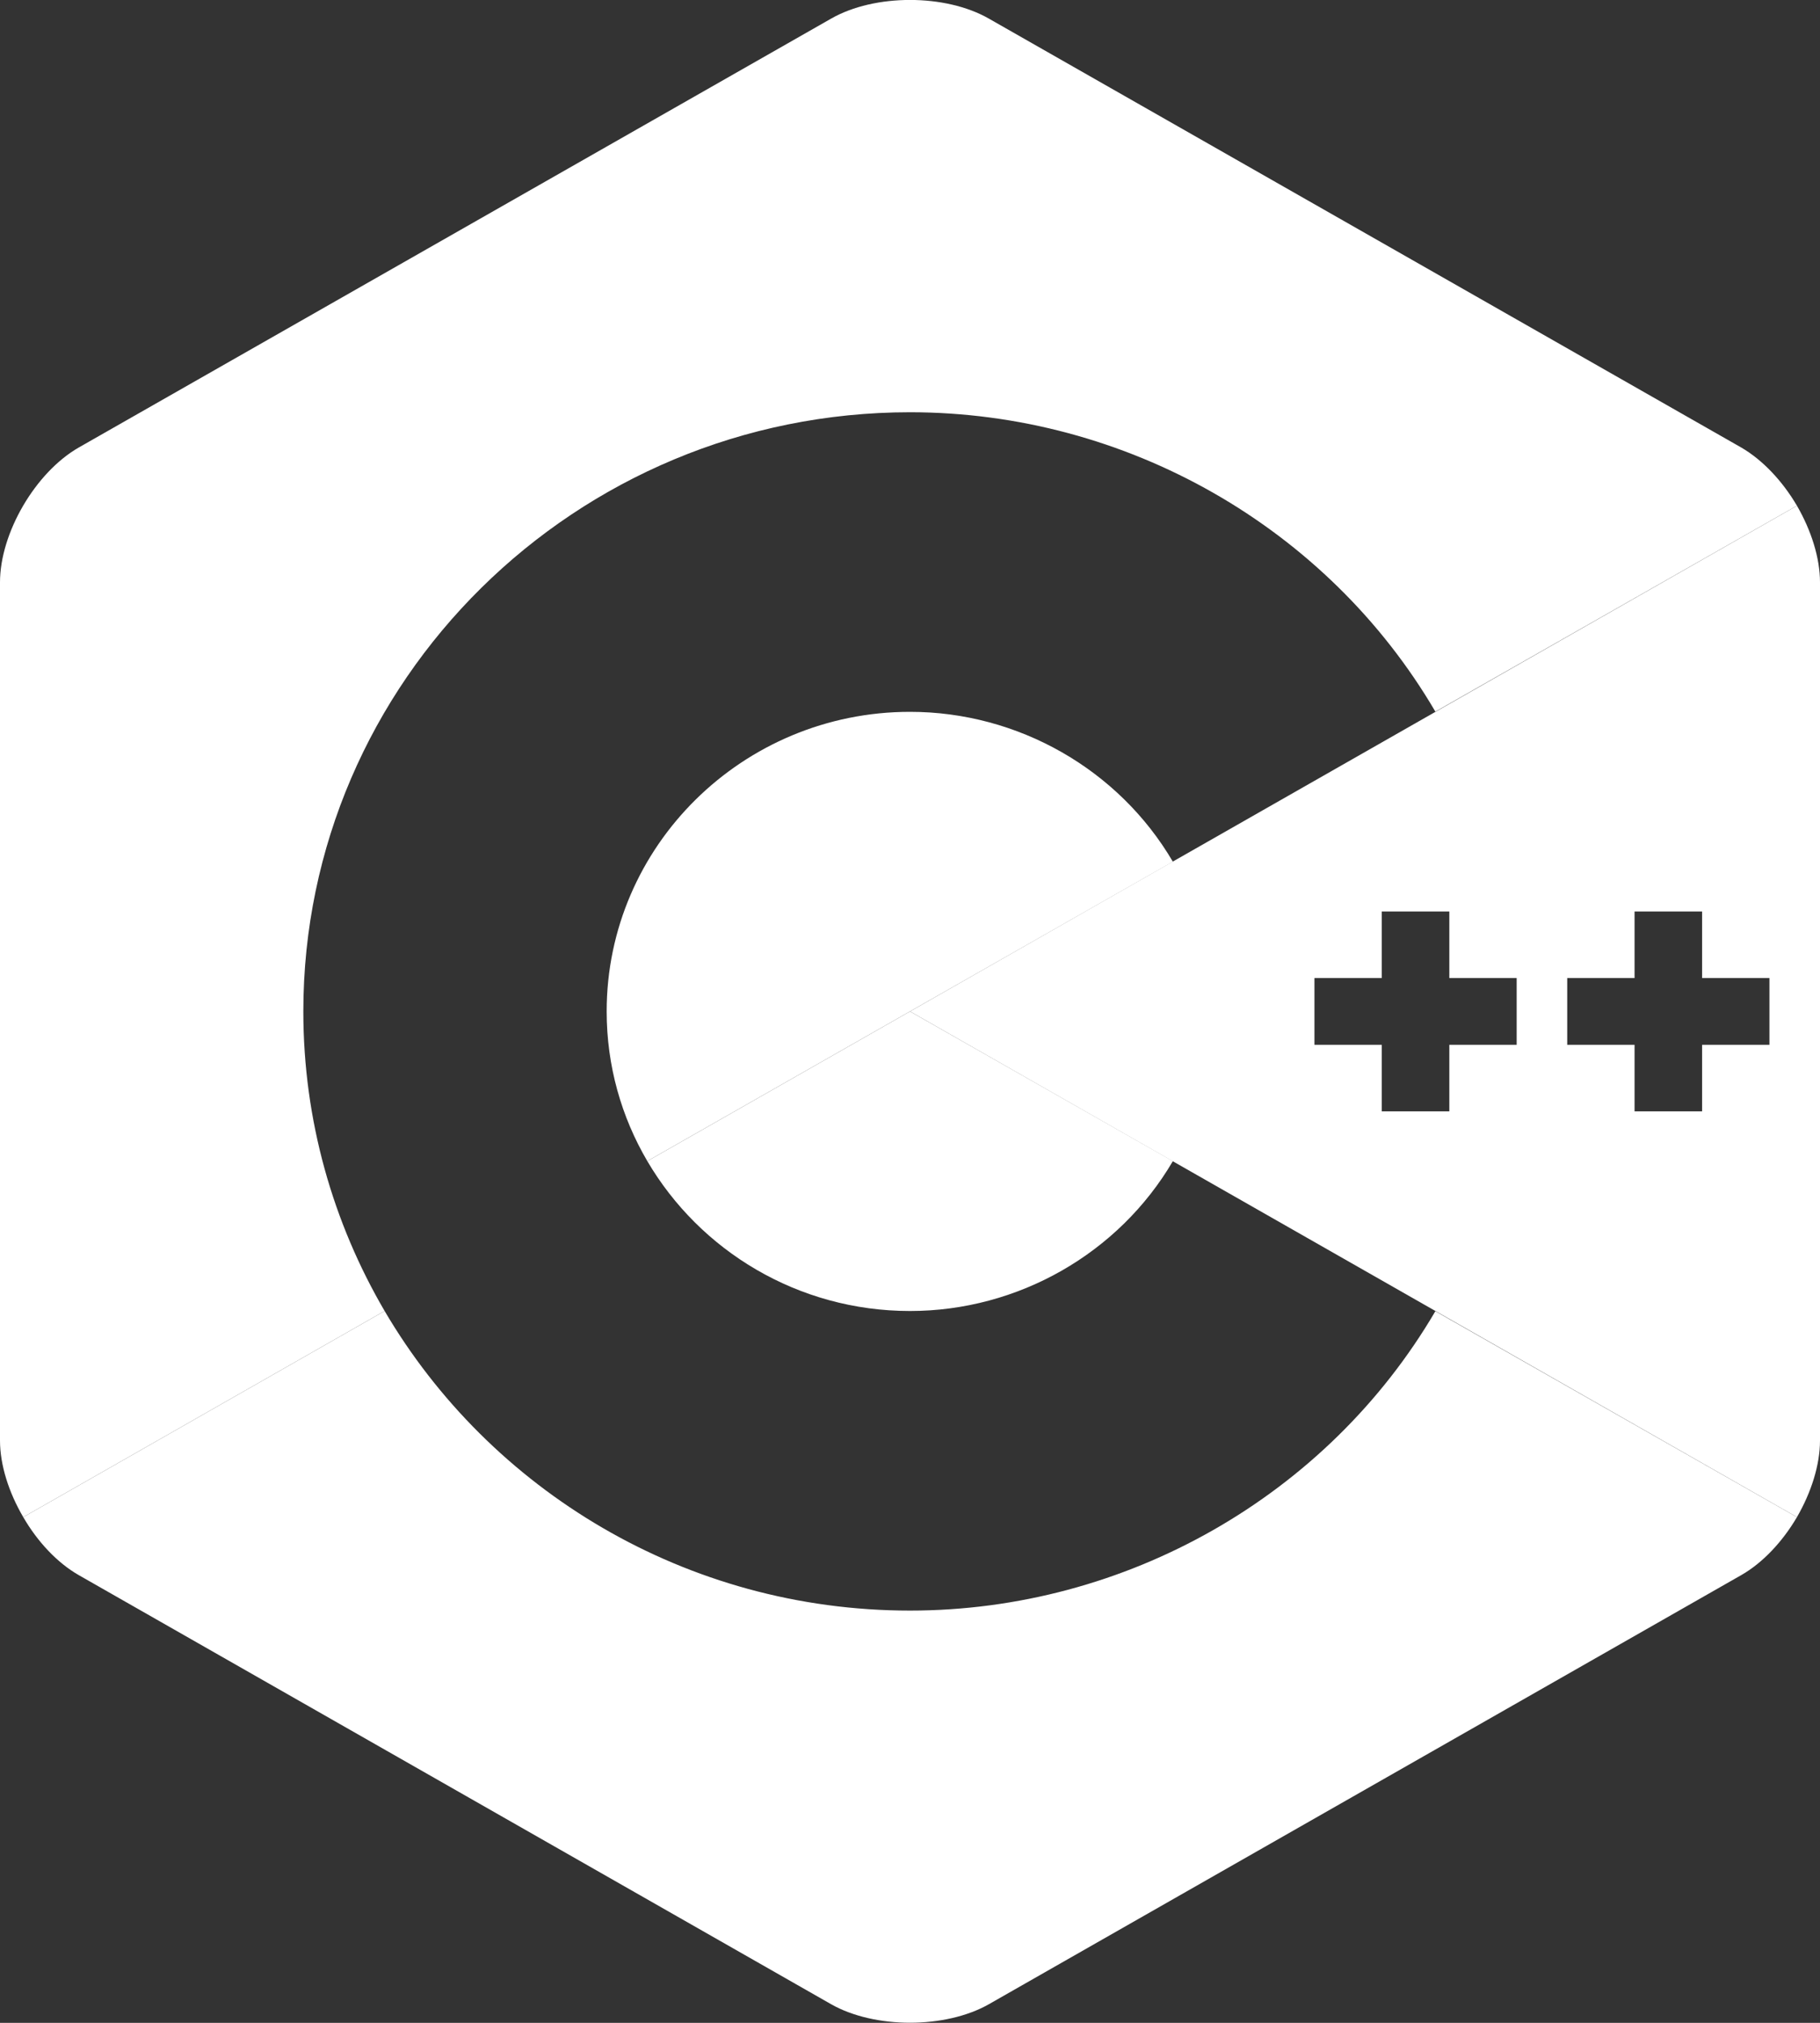 <svg width="9" height="10" viewBox="0 0 9 10" fill="none" xmlns="http://www.w3.org/2000/svg">
<rect x="0" y="0" width="9" height="10" fill="#333333" stroke="none"/>
<path fill-rule="evenodd" clip-rule="evenodd" d="M1.902 6.481C2.422 7.366 3.392 7.962 4.5 7.962C5.567 7.962 6.563 7.395 7.098 6.482L8.886 7.5C8.815 7.621 8.717 7.726 8.61 7.787L4.89 9.908C4.675 10.03 4.325 10.03 4.11 9.908L0.39 7.787C0.283 7.726 0.185 7.621 0.115 7.5L1.902 6.481ZM5.8 5.74L4.5 5L3.201 5.74C3.461 6.183 3.946 6.481 4.5 6.481C5.034 6.481 5.532 6.197 5.8 5.74Z" fill="white"/>
<path fill-rule="evenodd" clip-rule="evenodd" d="M8.61 2.212C8.717 2.274 8.815 2.379 8.886 2.5L7.098 3.518C6.563 2.605 5.567 2.038 4.5 2.038C2.846 2.038 1.5 3.367 1.5 5C1.5 5.539 1.647 6.045 1.902 6.481L0.115 7.5C0.044 7.379 0 7.243 0 7.121V2.879C0 2.635 0.175 2.335 0.39 2.212L4.11 0.092C4.325 -0.031 4.675 -0.031 4.89 0.092L8.61 2.212ZM3.201 5.74L4.5 5L5.8 4.26C5.532 3.803 5.034 3.519 4.5 3.519C3.673 3.519 3 4.183 3 5C3 5.269 3.073 5.522 3.201 5.74Z" fill="white"/>
<path fill-rule="evenodd" clip-rule="evenodd" d="M8.886 7.5C8.956 7.379 9 7.243 9 7.121V2.879C9 2.757 8.956 2.621 8.886 2.5L4.5 5L8.886 7.5ZM7.5 4.835H7.167V4.506H6.833V4.835H6.5V5.165H6.833V5.494H7.167V5.165H7.5V4.835ZM8.417 4.835H8.75V5.165H8.417V5.494H8.083V5.165H7.75V4.835H8.083V4.506H8.417V4.835Z" fill="white"/>
</svg>
